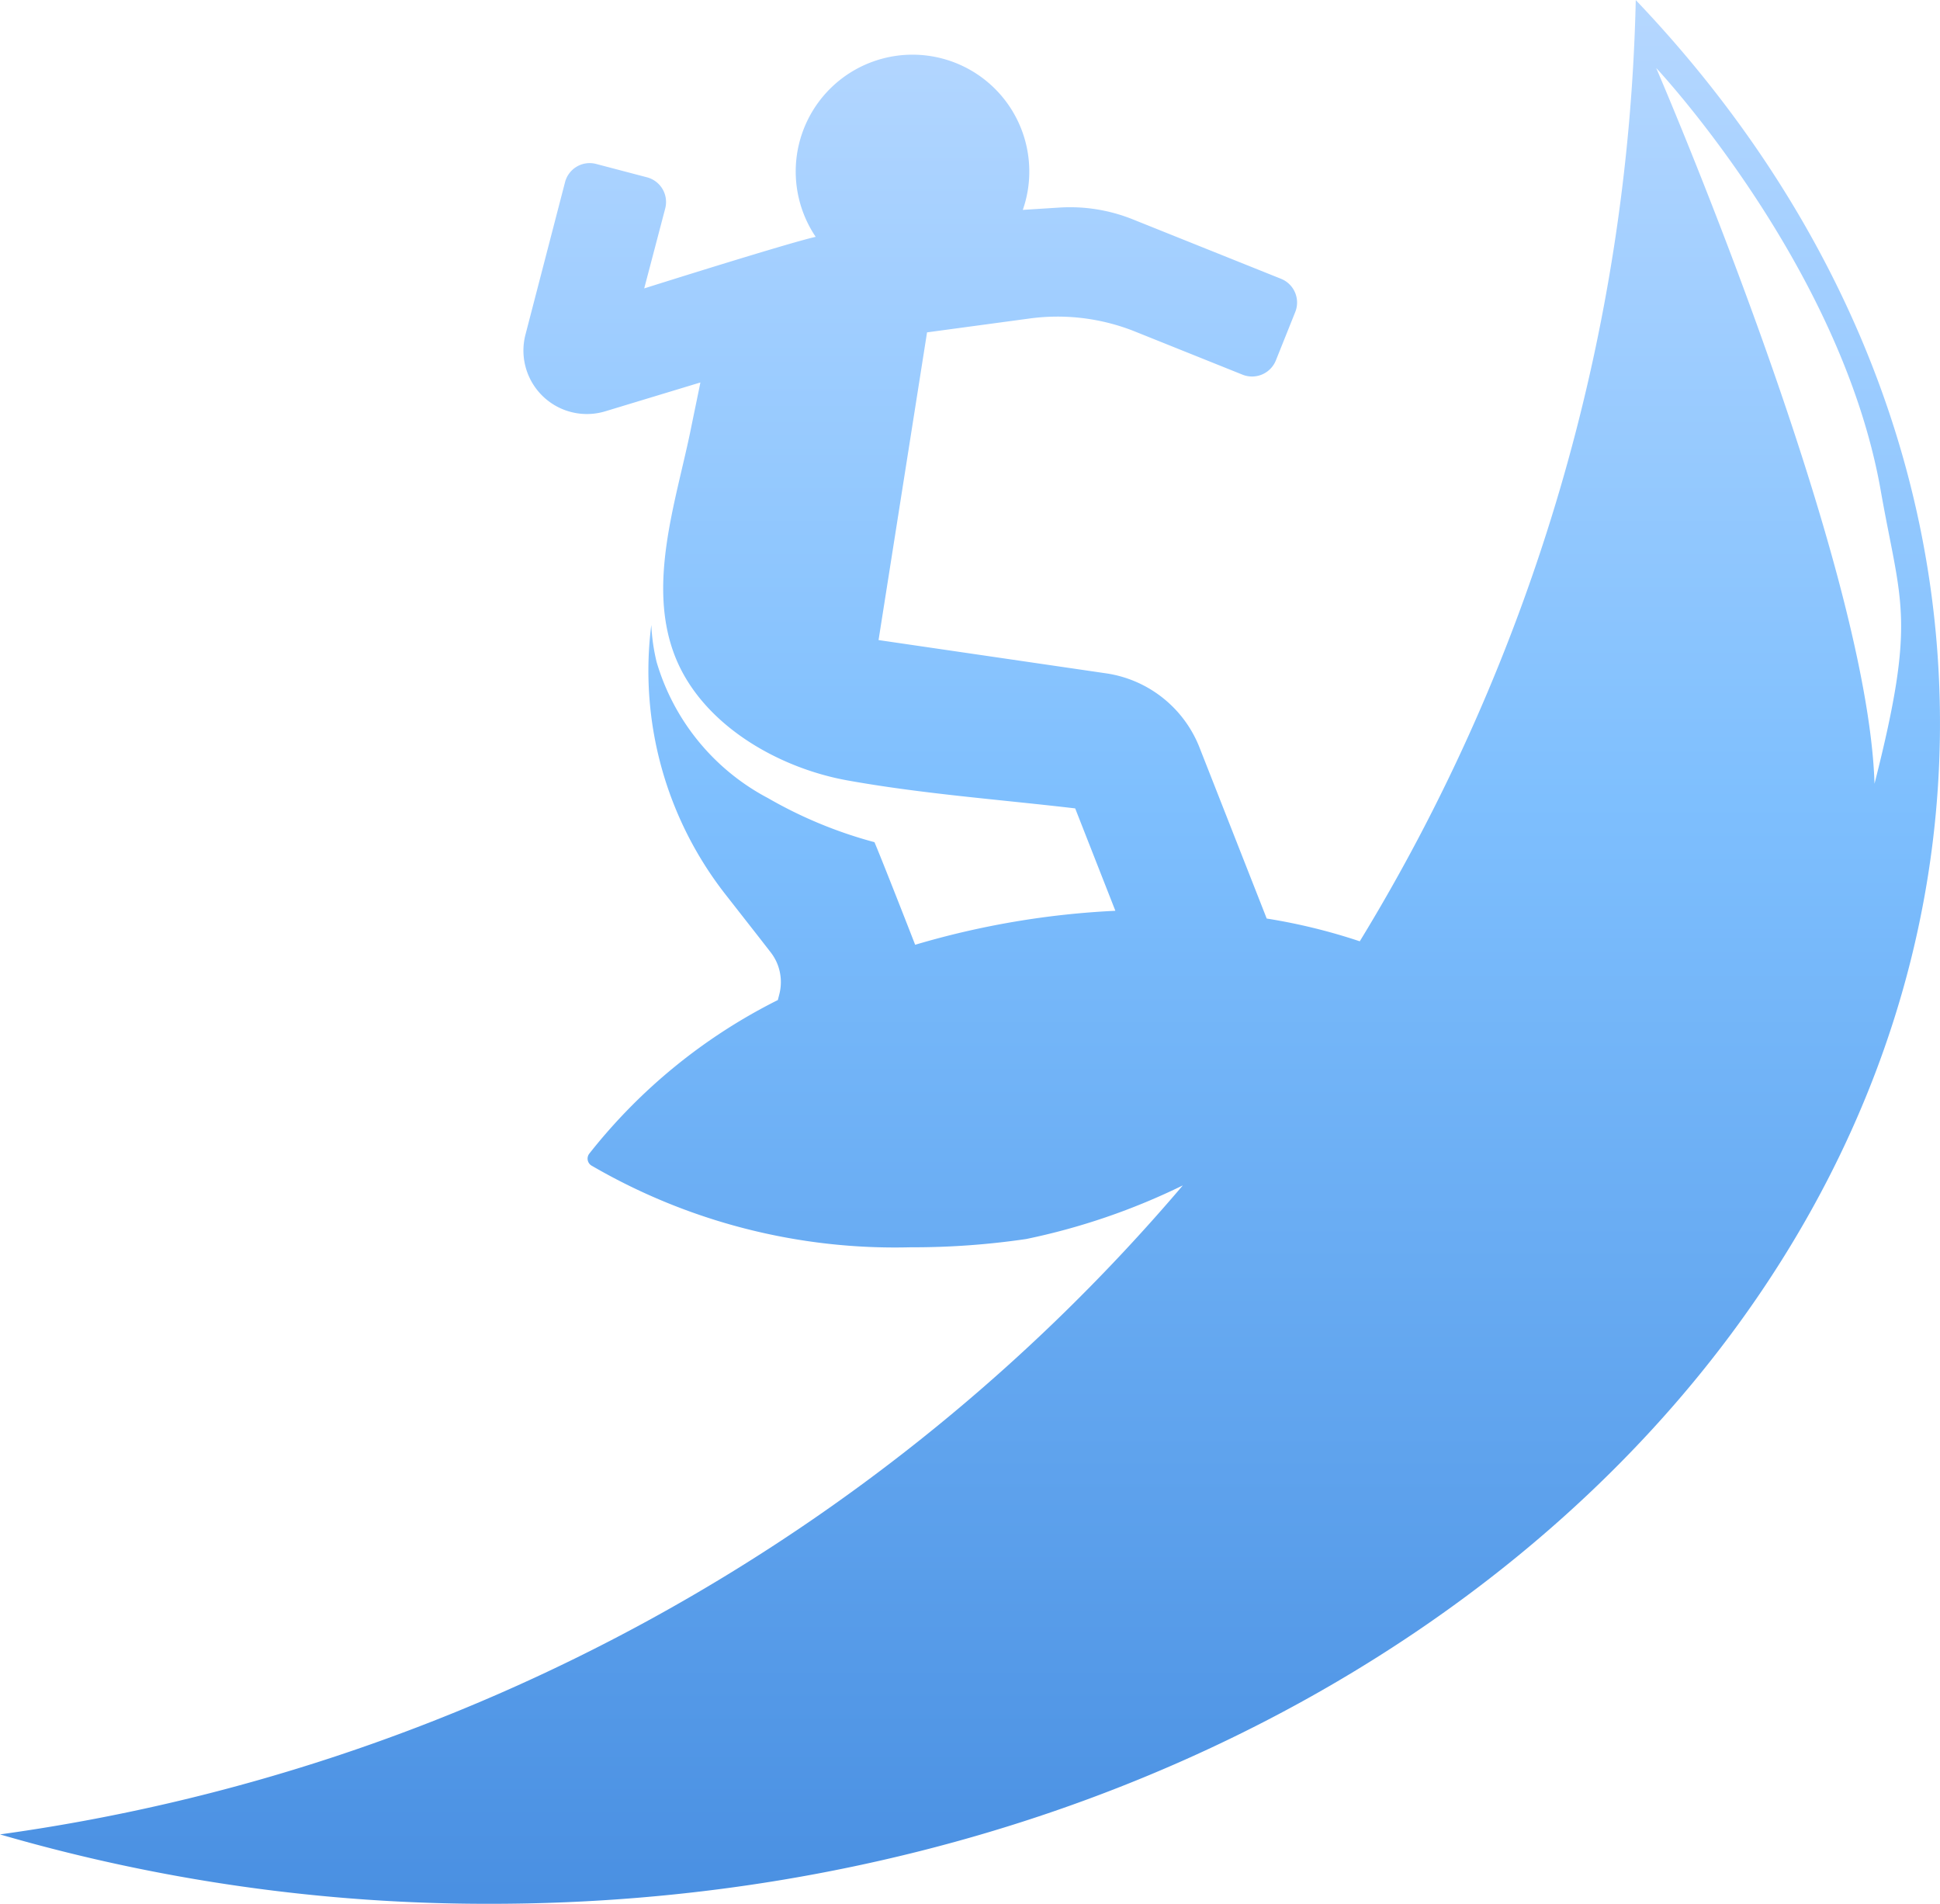 <svg xmlns="http://www.w3.org/2000/svg" viewBox="0 0 93.806 92.033">
    <defs>
        <style>
            .cls-1{fill:url(#linear-gradient)}
        </style>
        <linearGradient id="linear-gradient" x1=".5" x2=".5" y2="1" gradientUnits="objectBoundingBox">
            <stop offset="0" stop-color="#b5d7ff"/>
            <stop offset=".42" stop-color="#7ebffe"/>
            <stop offset="1" stop-color="#4a90e2"/>
        </linearGradient>
    </defs>
    <path id="Surf_Waves" d="M83.945 3.3A91.186 91.186 0 0 1 70.6 48.8a28.116 28.116 0 0 0-4.5-1.1l-3.254-8.28a5.747 5.747 0 0 0-4.514-3.574l-11.001-1.608 2.345-14.875 4.943-.668a10.082 10.082 0 0 1 5.136.637l5.173 2.075a1.24 1.24 0 0 0 1.614-.686l.937-2.339a1.236 1.236 0 0 0-.69-1.61L59.625 13.9a8.146 8.146 0 0 0-3.564-.569l-1.755.111a5.581 5.581 0 0 0 .314-1.854 5.647 5.647 0 1 0-10.328 3.157c-1.35.3-8.292 2.493-8.292 2.493l1.017-3.87a1.233 1.233 0 0 0-.881-1.5l-2.463-.647a1.23 1.23 0 0 0-1.5.876l-1.913 7.368a3.068 3.068 0 0 0 3.857 3.714l4.6-1.394c-.156.772-.321 1.552-.477 2.324-.718 3.483-2.109 7.461-.748 10.918 1.291 3.28 4.947 5.375 8.291 5.987 3.641.659 7.382.929 11.056 1.361l1.943 4.95a40.832 40.832 0 0 0-9.682 1.643c-.007-.03-1.672-4.284-1.967-4.96a21.343 21.343 0 0 1-5.146-2.129A10.915 10.915 0 0 1 36.6 35.3a9.46 9.46 0 0 1-.257-1.793 17.541 17.541 0 0 0 3.589 13.031l1.652 2.111.529.681a2.332 2.332 0 0 1 .34.6 2.367 2.367 0 0 1 .085 1.41l-.077.3a26.943 26.943 0 0 0-9.119 7.428.394.394 0 0 0 .1.569 29.178 29.178 0 0 0 15.438 3.955 37.534 37.534 0 0 0 5.592-.4 31.943 31.943 0 0 0 7.572-2.592A91.528 91.528 0 0 1 4.85 91.974a84.43 84.43 0 0 0 23.712 3.355c38.711 0 70.093-25.552 70.093-57.074 0-13.175-5.498-25.299-14.71-34.955zm.984 3.279s8.943 9.521 10.861 20.43c.971 5.518 1.741 6.136-.3 14.172C95.147 30.22 84.929 6.575 84.929 6.575z" class="cls-1" data-name="Surf Waves" transform="translate(-4.85 -3.296)"/>
</svg>
